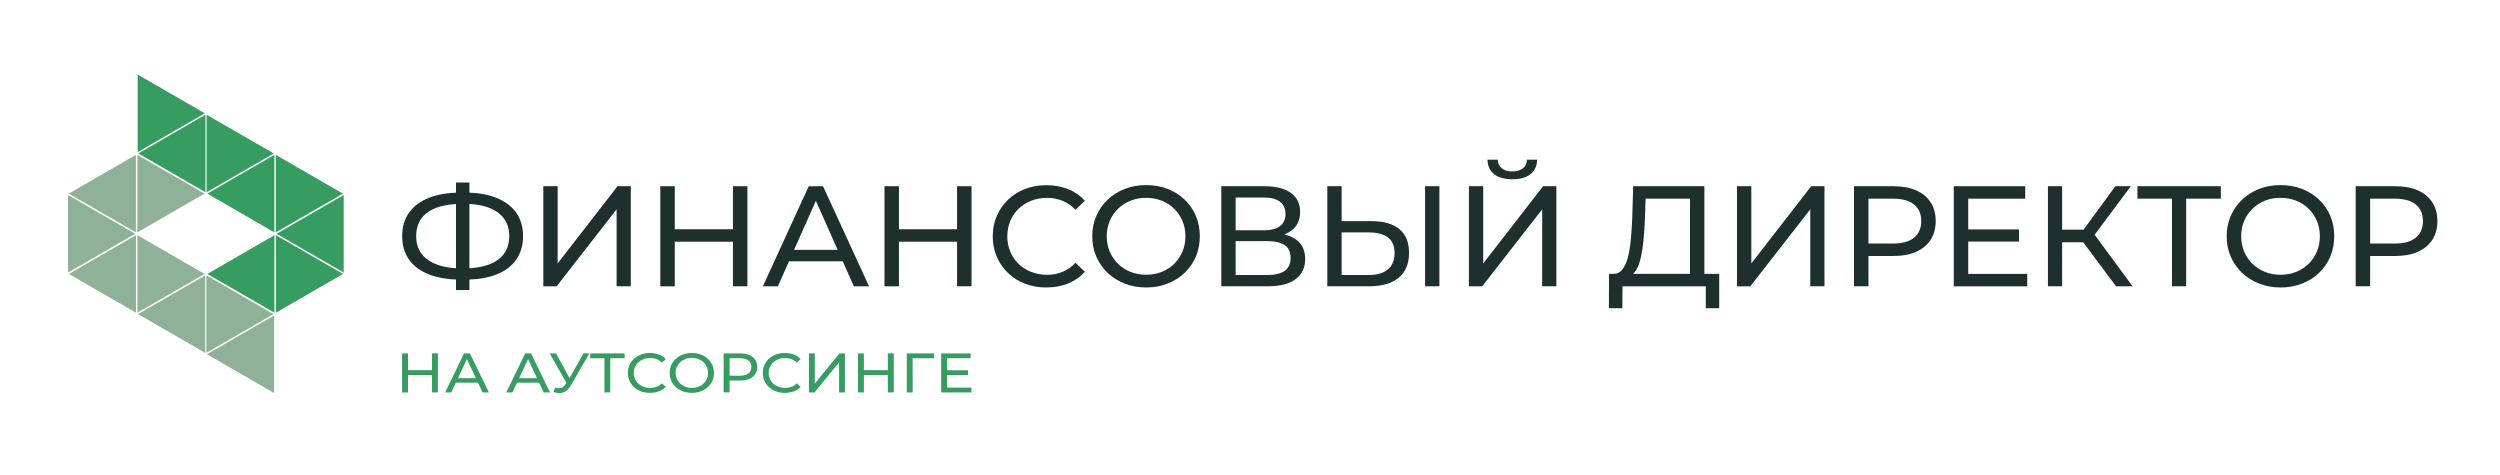 <svg width="700" height="133" viewBox="0 0 700 133" fill="none" xmlns="http://www.w3.org/2000/svg">
<path d="M57.343 31.727L38.55 20.879V42.576L57.343 31.727Z" fill="#379C60"/>
<path d="M76.652 42.971L57.845 32.123V53.82L76.652 42.971Z" fill="#379C60"/>
<path d="M38.735 42.971L57.528 32.123V53.82L38.735 42.971Z" fill="#379C60"/>
<path d="M58.043 76.705L76.837 87.553V65.856L58.043 76.705Z" fill="#379C60"/>
<path d="M96.039 76.705L77.246 65.856V87.553L96.039 76.705Z" fill="#379C60"/>
<path d="M77.444 65.461L96.237 76.309V54.612L77.444 65.461Z" fill="#379C60"/>
<path d="M58.03 54.216L76.823 65.064V43.367L58.03 54.216Z" fill="#379C60"/>
<path d="M96.013 54.216L77.219 43.367V65.064L96.013 54.216Z" fill="#379C60"/>
<path d="M57.951 99.193L76.744 110.042V88.345L57.951 99.193Z" fill="#8FB198"/>
<path d="M38.656 87.949L57.449 98.797V77.101L38.656 87.949Z" fill="#8FB198"/>
<path d="M76.559 87.949L57.766 98.797V77.101L76.559 87.949Z" fill="#8FB198"/>
<path d="M57.251 54.216L38.458 43.367V65.064L57.251 54.216Z" fill="#8FB198"/>
<path d="M19.255 54.216L38.049 65.064V43.367L19.255 54.216Z" fill="#8FB198"/>
<path d="M37.851 65.461L19.057 54.612V76.309L37.851 65.461Z" fill="#8FB198"/>
<path d="M57.278 76.705L38.471 65.856V87.553L57.278 76.705Z" fill="#8FB198"/>
<path d="M19.282 76.705L38.075 87.553V65.856L19.282 76.705Z" fill="#8FB198"/>
<path d="M129.046 78.288C125.588 78.288 122.632 77.813 120.177 76.863C117.722 75.912 115.848 74.54 114.555 72.719C113.262 70.911 112.615 68.707 112.615 66.12C112.615 63.533 113.262 61.329 114.555 59.521C115.848 57.713 117.722 56.314 120.177 55.364C122.632 54.401 125.588 53.925 129.046 53.925C129.099 53.925 129.204 53.925 129.35 53.925C129.495 53.925 129.64 53.925 129.798 53.925C129.943 53.925 130.036 53.925 130.062 53.925C133.52 53.925 136.463 54.401 138.905 55.364C141.346 56.327 143.22 57.713 144.514 59.521C145.807 61.342 146.454 63.533 146.454 66.12C146.454 68.68 145.807 70.871 144.527 72.706C143.247 74.54 141.399 75.926 138.984 76.863C136.569 77.813 133.639 78.288 130.221 78.288C130.168 78.288 130.049 78.288 129.877 78.288C129.706 78.288 129.534 78.288 129.376 78.288C129.204 78.288 129.099 78.288 129.046 78.288ZM129.495 75.174C129.547 75.174 129.653 75.174 129.825 75.174C132.583 75.147 134.906 74.791 136.793 74.118C138.68 73.431 140.119 72.428 141.109 71.069C142.098 69.723 142.587 68.06 142.587 66.08C142.587 64.127 142.085 62.491 141.082 61.158C140.079 59.825 138.641 58.809 136.767 58.109C134.893 57.41 132.596 57.066 129.904 57.066C129.877 57.066 129.811 57.066 129.719 57.066C129.627 57.066 129.547 57.066 129.495 57.066C126.71 57.066 124.361 57.41 122.434 58.083C120.507 58.769 119.042 59.772 118.039 61.105C117.036 62.438 116.535 64.101 116.535 66.107C116.535 68.113 117.049 69.776 118.079 71.109C119.108 72.442 120.586 73.445 122.513 74.131C124.44 74.83 126.763 75.174 129.495 75.174ZM127.673 81.218V51.114H131.435V81.218H127.673Z" fill="#1D302E"/>
<path d="M152.129 80.175V52.144H156.141V73.761L172.902 52.144H176.623V80.162H172.651V58.597L155.85 80.175H152.129Z" fill="#1D302E"/>
<path d="M188.937 80.175H184.885V52.144H188.937V80.175ZM205.579 67.677H188.528V64.193H205.579V67.677ZM205.222 52.144H209.274V80.162H205.222V52.144Z" fill="#1D302E"/>
<path d="M213.603 80.176L226.444 52.157H230.456L243.337 80.176H239.087L227.632 54.401H229.255L217.8 80.176H213.603ZM219.067 73.168L220.162 69.961H236.118L237.293 73.168H219.067Z" fill="#1D302E"/>
<path d="M251.704 80.175H247.653V52.144H251.704V80.175ZM268.347 67.677H251.295V64.193H268.347V67.677ZM267.977 52.144H272.029V80.162H267.977V52.144Z" fill="#1D302E"/>
<path d="M292.96 80.492C290.796 80.492 288.816 80.136 286.981 79.436C285.16 78.724 283.577 77.734 282.244 76.441C280.911 75.147 279.855 73.629 279.103 71.901C278.35 70.172 277.968 68.258 277.968 66.173C277.968 64.088 278.35 62.187 279.103 60.445C279.855 58.716 280.911 57.199 282.257 55.905C283.603 54.612 285.187 53.609 287.021 52.909C288.842 52.197 290.835 51.853 293 51.853C295.19 51.853 297.21 52.223 299.057 52.949C300.905 53.688 302.475 54.77 303.769 56.209L301.143 58.73C300.06 57.608 298.846 56.776 297.5 56.222C296.154 55.681 294.702 55.404 293.171 55.404C291.574 55.404 290.096 55.668 288.737 56.209C287.377 56.737 286.19 57.489 285.2 58.452C284.197 59.416 283.418 60.551 282.877 61.87C282.323 63.19 282.046 64.629 282.046 66.173C282.046 67.717 282.323 69.156 282.877 70.475C283.431 71.795 284.21 72.943 285.2 73.894C286.203 74.857 287.377 75.596 288.737 76.137C290.096 76.665 291.574 76.942 293.171 76.942C294.715 76.942 296.154 76.665 297.5 76.124C298.846 75.583 300.06 74.725 301.143 73.577L303.769 76.097C302.475 77.536 300.905 78.631 299.057 79.384C297.21 80.123 295.177 80.492 292.96 80.492Z" fill="#1D302E"/>
<path d="M320.939 80.492C318.774 80.492 316.768 80.136 314.921 79.41C313.073 78.684 311.476 77.681 310.117 76.388C308.771 75.094 307.715 73.577 306.963 71.848C306.21 70.119 305.828 68.219 305.828 66.16C305.828 64.101 306.21 62.214 306.963 60.472C307.715 58.743 308.771 57.225 310.117 55.932C311.463 54.638 313.06 53.635 314.894 52.909C316.729 52.184 318.735 51.827 320.926 51.827C323.09 51.827 325.083 52.184 326.904 52.883C328.725 53.596 330.322 54.585 331.682 55.879C333.041 57.172 334.097 58.69 334.836 60.419C335.575 62.148 335.945 64.061 335.945 66.147C335.945 68.232 335.575 70.132 334.836 71.874C334.097 73.603 333.041 75.121 331.682 76.414C330.322 77.708 328.725 78.711 326.904 79.41C325.096 80.136 323.103 80.492 320.939 80.492ZM320.939 76.929C322.509 76.929 323.961 76.665 325.294 76.124C326.627 75.596 327.788 74.831 328.778 73.867C329.768 72.891 330.534 71.755 331.088 70.449C331.642 69.142 331.919 67.717 331.919 66.16C331.919 64.616 331.642 63.19 331.088 61.87C330.534 60.564 329.768 59.416 328.778 58.452C327.788 57.476 326.627 56.723 325.294 56.196C323.961 55.668 322.509 55.391 320.939 55.391C319.342 55.391 317.877 55.654 316.544 56.196C315.211 56.723 314.037 57.489 313.047 58.452C312.044 59.429 311.265 60.564 310.724 61.87C310.17 63.177 309.892 64.602 309.892 66.16C309.892 67.704 310.17 69.142 310.724 70.449C311.278 71.755 312.057 72.904 313.047 73.867C314.05 74.844 315.211 75.596 316.544 76.124C317.89 76.665 319.355 76.929 320.939 76.929Z" fill="#1D302E"/>
<path d="M341.963 80.175V52.144H354.157C357.232 52.144 359.647 52.764 361.403 53.991C363.158 55.219 364.029 57.014 364.029 59.349C364.029 61.646 363.198 63.401 361.521 64.615C359.845 65.829 357.641 66.436 354.923 66.436L355.649 65.236C358.803 65.236 361.231 65.856 362.92 67.096C364.61 68.337 365.454 70.145 365.454 72.521C365.454 74.923 364.57 76.797 362.802 78.143C361.033 79.489 358.407 80.162 354.923 80.162H341.963V80.175ZM345.975 64.483H353.867C355.833 64.483 357.338 64.101 358.38 63.322C359.423 62.543 359.938 61.408 359.938 59.917C359.938 58.399 359.423 57.251 358.38 56.472C357.338 55.694 355.833 55.311 353.867 55.311H345.975V64.483ZM345.975 77.008H354.843C357.008 77.008 358.631 76.612 359.727 75.833C360.822 75.041 361.363 73.84 361.363 72.204C361.363 70.581 360.822 69.393 359.727 68.641C358.631 67.888 357.008 67.519 354.843 67.519H345.975V77.008Z" fill="#1D302E"/>
<path d="M384.076 61.923C387.428 61.923 390.002 62.662 391.81 64.14C393.618 65.618 394.529 67.835 394.529 70.765C394.529 73.867 393.552 76.203 391.599 77.787C389.646 79.37 386.9 80.162 383.364 80.162H371.644V52.144H375.656V61.91H384.076V61.923ZM383.179 77.008C385.528 77.008 387.323 76.493 388.59 75.451C389.857 74.408 390.477 72.877 390.477 70.844C390.477 68.865 389.857 67.413 388.616 66.476C387.376 65.539 385.567 65.077 383.192 65.077H375.656V77.008H383.179ZM399.016 80.175V52.144H403.028V80.162H399.016V80.175Z" fill="#1D302E"/>
<path d="M411.29 80.176V52.144H415.302V73.762L432.063 52.144H435.784V80.163H431.812V58.598L415.011 80.176H411.29ZM423.471 50.191C421.254 50.191 419.551 49.716 418.35 48.752C417.149 47.789 416.529 46.443 416.503 44.714H419.38C419.406 45.757 419.789 46.562 420.515 47.142C421.241 47.723 422.23 48 423.471 48C424.685 48 425.662 47.71 426.401 47.142C427.14 46.575 427.523 45.757 427.549 44.714H430.386C430.36 46.443 429.74 47.802 428.539 48.752C427.351 49.703 425.662 50.191 423.471 50.191Z" fill="#1D302E"/>
<path d="M450.486 86.299L450.526 76.691H481.382V86.299H477.621V80.175H454.3L454.261 86.299H450.486ZM473.199 78.288V55.628H460.767L460.569 61.514C460.49 63.493 460.358 65.381 460.187 67.202C460.015 69.023 459.764 70.647 459.434 72.112C459.104 73.563 458.656 74.764 458.075 75.688C457.494 76.625 456.755 77.193 455.871 77.404L451.503 76.678C452.558 76.757 453.429 76.401 454.116 75.622C454.802 74.83 455.343 73.722 455.739 72.296C456.135 70.871 456.425 69.195 456.61 67.294C456.795 65.381 456.94 63.335 457.019 61.144L457.296 52.144H477.225V78.288H473.199Z" fill="#1D302E"/>
<path d="M486.357 80.175V52.144H490.37V73.761L507.13 52.144H510.852V80.162H506.88V58.597L490.079 80.175H486.357Z" fill="#1D302E"/>
<path d="M519.114 80.175V52.144H530.173C532.654 52.144 534.779 52.526 536.535 53.305C538.29 54.084 539.636 55.205 540.586 56.67C541.536 58.135 541.998 59.891 541.998 61.91C541.998 63.942 541.523 65.684 540.586 67.136C539.636 68.588 538.29 69.71 536.535 70.501C534.779 71.293 532.654 71.676 530.173 71.676H521.344L523.165 69.789V80.162H519.114V80.175ZM523.165 70.198L521.344 68.192H530.055C532.641 68.192 534.608 67.651 535.941 66.555C537.274 65.46 537.947 63.916 537.947 61.91C537.947 59.904 537.274 58.36 535.941 57.264C534.608 56.169 532.641 55.628 530.055 55.628H521.344L523.165 53.622V70.198Z" fill="#1D302E"/>
<path d="M551.105 76.691H567.628V80.175H547.053V52.144H567.061V55.628H551.105V76.691ZM550.749 64.233H565.332V67.638H550.749V64.233Z" fill="#1D302E"/>
<path d="M573.422 80.175V52.144H577.394V80.162H573.422V80.175ZM576.18 67.835V64.312H585.366V67.835H576.18ZM585.854 66.595L582.132 66.041L592.294 52.144H596.623L585.854 66.595ZM592.492 80.175L582.211 66.371L585.498 64.365L597.125 80.175H592.492Z" fill="#1D302E"/>
<path d="M608.158 80.175V54.585L609.174 55.628H598.484V52.144H621.844V55.628H611.154L612.13 54.585V80.162H608.158V80.175Z" fill="#1D302E"/>
<path d="M638.579 80.492C636.414 80.492 634.408 80.136 632.56 79.41C630.713 78.684 629.116 77.681 627.757 76.388C626.41 75.094 625.355 73.577 624.602 71.848C623.85 70.119 623.467 68.219 623.467 66.16C623.467 64.101 623.85 62.214 624.602 60.472C625.355 58.743 626.41 57.225 627.757 55.932C629.103 54.638 630.7 53.635 632.534 52.909C634.368 52.184 636.375 51.827 638.565 51.827C640.73 51.827 642.723 52.184 644.544 52.883C646.365 53.596 647.962 54.585 649.321 55.879C650.681 57.172 651.736 58.69 652.476 60.419C653.215 62.148 653.584 64.061 653.584 66.147C653.584 68.232 653.215 70.132 652.476 71.874C651.736 73.603 650.681 75.121 649.321 76.414C647.962 77.708 646.365 78.711 644.544 79.41C642.723 80.136 640.73 80.492 638.579 80.492ZM638.579 76.929C640.149 76.929 641.601 76.665 642.934 76.124C644.267 75.596 645.428 74.831 646.418 73.867C647.408 72.891 648.173 71.755 648.727 70.449C649.282 69.142 649.559 67.717 649.559 66.16C649.559 64.616 649.282 63.19 648.727 61.87C648.173 60.564 647.408 59.416 646.418 58.452C645.428 57.476 644.267 56.723 642.934 56.196C641.601 55.668 640.149 55.391 638.579 55.391C636.982 55.391 635.517 55.654 634.184 56.196C632.851 56.723 631.676 57.489 630.686 58.452C629.683 59.429 628.905 60.564 628.364 61.87C627.809 63.177 627.532 64.602 627.532 66.16C627.532 67.704 627.809 69.142 628.364 70.449C628.918 71.755 629.697 72.904 630.686 73.867C631.689 74.844 632.851 75.596 634.184 76.124C635.517 76.665 636.982 76.929 638.579 76.929Z" fill="#1D302E"/>
<path d="M659.589 80.175V52.144H670.649C673.13 52.144 675.255 52.526 677.01 53.305C678.765 54.084 680.111 55.205 681.062 56.67C682.012 58.135 682.474 59.891 682.474 61.91C682.474 63.942 681.999 65.684 681.062 67.136C680.111 68.588 678.765 69.71 677.01 70.501C675.255 71.293 673.13 71.676 670.649 71.676H661.82L663.641 69.789V80.162H659.589V80.175ZM663.641 70.198L661.82 68.192H670.53C673.117 68.192 675.083 67.651 676.416 66.555C677.749 65.46 678.422 63.916 678.422 61.91C678.422 59.904 677.749 58.36 676.416 57.264C675.083 56.169 673.117 55.628 670.53 55.628H661.82L663.641 53.622V70.198Z" fill="#1D302E"/>
<path d="M114.238 109.883H112.575V98.956H114.238V109.883ZM121.101 105H114.08V103.641H121.101V105ZM120.943 98.942H122.606V109.87H120.943V98.942Z" fill="#379C60"/>
<path d="M124.638 109.884L129.93 98.956H131.58L136.885 109.884H135.13L130.405 99.827H131.078L126.354 109.884H124.638ZM126.882 107.152L127.33 105.898H133.903L134.391 107.152H126.882Z" fill="#379C60"/>
<path d="M141.755 109.884L147.047 98.956H148.697L154.003 109.884H152.247L147.523 99.827H148.196L143.471 109.884H141.755ZM144.012 107.152L144.461 105.898H151.033L151.521 107.152H144.012Z" fill="#379C60"/>
<path d="M159.031 107.983L153.91 98.943H155.692L159.942 106.729L159.031 107.983ZM155.428 108.498C156.009 108.696 156.537 108.749 157.025 108.643C157.513 108.551 157.949 108.194 158.345 107.601L158.912 106.756L159.084 106.584L163.373 98.93H165.023L159.836 107.917C159.44 108.604 158.991 109.118 158.477 109.475C157.962 109.818 157.408 110.016 156.814 110.055C156.22 110.095 155.613 109.989 155.006 109.739L155.428 108.498Z" fill="#379C60"/>
<path d="M169.246 109.884V99.906L169.668 100.315H165.26V98.956H174.881V100.302H170.473L170.869 99.893V109.87H169.246V109.884Z" fill="#379C60"/>
<path d="M181.968 110.002C181.084 110.002 180.253 109.87 179.514 109.593C178.761 109.316 178.115 108.933 177.56 108.418C177.006 107.917 176.584 107.323 176.267 106.65C175.95 105.977 175.805 105.225 175.805 104.419C175.805 103.601 175.963 102.862 176.267 102.189C176.584 101.516 177.006 100.922 177.574 100.421C178.128 99.919 178.788 99.523 179.527 99.246C180.279 98.969 181.097 98.837 181.982 98.837C182.879 98.837 183.71 98.982 184.476 99.272C185.241 99.563 185.888 99.985 186.416 100.539L185.334 101.529C184.885 101.094 184.383 100.764 183.829 100.553C183.275 100.341 182.681 100.236 182.048 100.236C181.388 100.236 180.781 100.341 180.226 100.553C179.659 100.764 179.184 101.054 178.761 101.424C178.352 101.793 178.035 102.242 177.798 102.757C177.574 103.271 177.455 103.826 177.455 104.433C177.455 105.04 177.574 105.594 177.798 106.109C178.022 106.623 178.339 107.072 178.761 107.442C179.17 107.811 179.659 108.102 180.226 108.313C180.794 108.524 181.401 108.63 182.048 108.63C182.681 108.63 183.275 108.524 183.829 108.313C184.383 108.102 184.885 107.772 185.334 107.323L186.416 108.313C185.888 108.88 185.228 109.303 184.476 109.593C183.71 109.857 182.879 110.002 181.968 110.002Z" fill="#379C60"/>
<path d="M193.727 110.002C192.843 110.002 192.012 109.857 191.246 109.58C190.481 109.303 189.821 108.907 189.267 108.405C188.712 107.904 188.277 107.31 187.96 106.637C187.643 105.964 187.498 105.225 187.498 104.419C187.498 103.614 187.657 102.875 187.96 102.202C188.277 101.529 188.699 100.935 189.267 100.434C189.821 99.932 190.481 99.536 191.233 99.259C191.985 98.982 192.817 98.837 193.714 98.837C194.598 98.837 195.43 98.969 196.169 99.246C196.921 99.523 197.581 99.906 198.135 100.421C198.703 100.922 199.125 101.516 199.442 102.189C199.746 102.862 199.904 103.614 199.904 104.419C199.904 105.238 199.746 105.977 199.442 106.65C199.138 107.323 198.703 107.917 198.135 108.418C197.568 108.92 196.921 109.316 196.169 109.593C195.43 109.87 194.612 110.002 193.727 110.002ZM193.727 108.616C194.374 108.616 194.968 108.511 195.522 108.3C196.077 108.088 196.552 107.798 196.961 107.415C197.37 107.033 197.687 106.597 197.911 106.082C198.135 105.568 198.254 105.013 198.254 104.406C198.254 103.799 198.135 103.245 197.911 102.73C197.687 102.215 197.37 101.78 196.961 101.397C196.552 101.015 196.077 100.724 195.522 100.513C194.968 100.302 194.374 100.196 193.727 100.196C193.068 100.196 192.474 100.302 191.919 100.513C191.365 100.724 190.89 101.015 190.481 101.397C190.072 101.78 189.755 102.229 189.517 102.73C189.293 103.245 189.174 103.799 189.174 104.406C189.174 105.013 189.293 105.568 189.517 106.082C189.742 106.597 190.059 107.033 190.481 107.415C190.89 107.798 191.378 108.088 191.919 108.3C192.46 108.511 193.068 108.616 193.727 108.616Z" fill="#379C60"/>
<path d="M202.609 109.884V98.956H207.163C208.179 98.956 209.063 99.101 209.776 99.405C210.502 99.708 211.056 100.144 211.439 100.711C211.821 101.279 212.019 101.965 212.019 102.757C212.019 103.549 211.821 104.222 211.439 104.789C211.056 105.357 210.488 105.792 209.776 106.096C209.05 106.399 208.179 106.558 207.163 106.558H203.533L204.285 105.819V109.857H202.609V109.884ZM204.285 105.99L203.533 105.212H207.123C208.192 105.212 208.997 105.001 209.551 104.565C210.106 104.143 210.383 103.536 210.383 102.757C210.383 101.978 210.106 101.371 209.551 100.949C208.997 100.527 208.192 100.302 207.123 100.302H203.533L204.285 99.523V105.99Z" fill="#379C60"/>
<path d="M219.74 110.002C218.856 110.002 218.024 109.87 217.285 109.593C216.533 109.316 215.886 108.933 215.332 108.418C214.778 107.917 214.355 107.323 214.038 106.65C213.722 105.977 213.577 105.225 213.577 104.419C213.577 103.601 213.735 102.862 214.038 102.189C214.355 101.516 214.778 100.922 215.345 100.421C215.899 99.919 216.559 99.523 217.298 99.246C218.051 98.969 218.869 98.837 219.753 98.837C220.65 98.837 221.482 98.982 222.247 99.272C223.013 99.563 223.659 99.985 224.187 100.539L223.105 101.529C222.656 101.094 222.155 100.764 221.601 100.553C221.046 100.341 220.452 100.236 219.819 100.236C219.159 100.236 218.552 100.341 217.998 100.553C217.43 100.764 216.955 101.054 216.533 101.424C216.124 101.793 215.807 102.242 215.569 102.757C215.345 103.271 215.226 103.826 215.226 104.433C215.226 105.04 215.345 105.594 215.569 106.109C215.794 106.623 216.11 107.072 216.533 107.442C216.942 107.811 217.43 108.102 217.998 108.313C218.565 108.524 219.172 108.63 219.819 108.63C220.452 108.63 221.046 108.524 221.601 108.313C222.155 108.102 222.656 107.772 223.105 107.323L224.187 108.313C223.659 108.88 223 109.303 222.247 109.593C221.482 109.857 220.65 110.002 219.74 110.002Z" fill="#379C60"/>
<path d="M226.497 109.884V98.956H228.147V107.389L235.049 98.956H236.58V109.884H234.943V101.464L228.028 109.884H226.497Z" fill="#379C60"/>
<path d="M241.885 109.883H240.223V98.956H241.885V109.883ZM248.735 105H241.714V103.641H248.735V105ZM248.59 98.942H250.253V109.87H248.59V98.942Z" fill="#379C60"/>
<path d="M253.895 109.884V98.956H261.55L261.537 100.315H255.136L255.532 99.919L255.545 109.884H253.895Z" fill="#379C60"/>
<path d="M265.192 108.524H272.002V109.884H263.529V98.956H271.765V100.302H265.192V108.524ZM265.047 103.668H271.052V105.001H265.047V103.668Z" fill="#379C60"/>
</svg>
